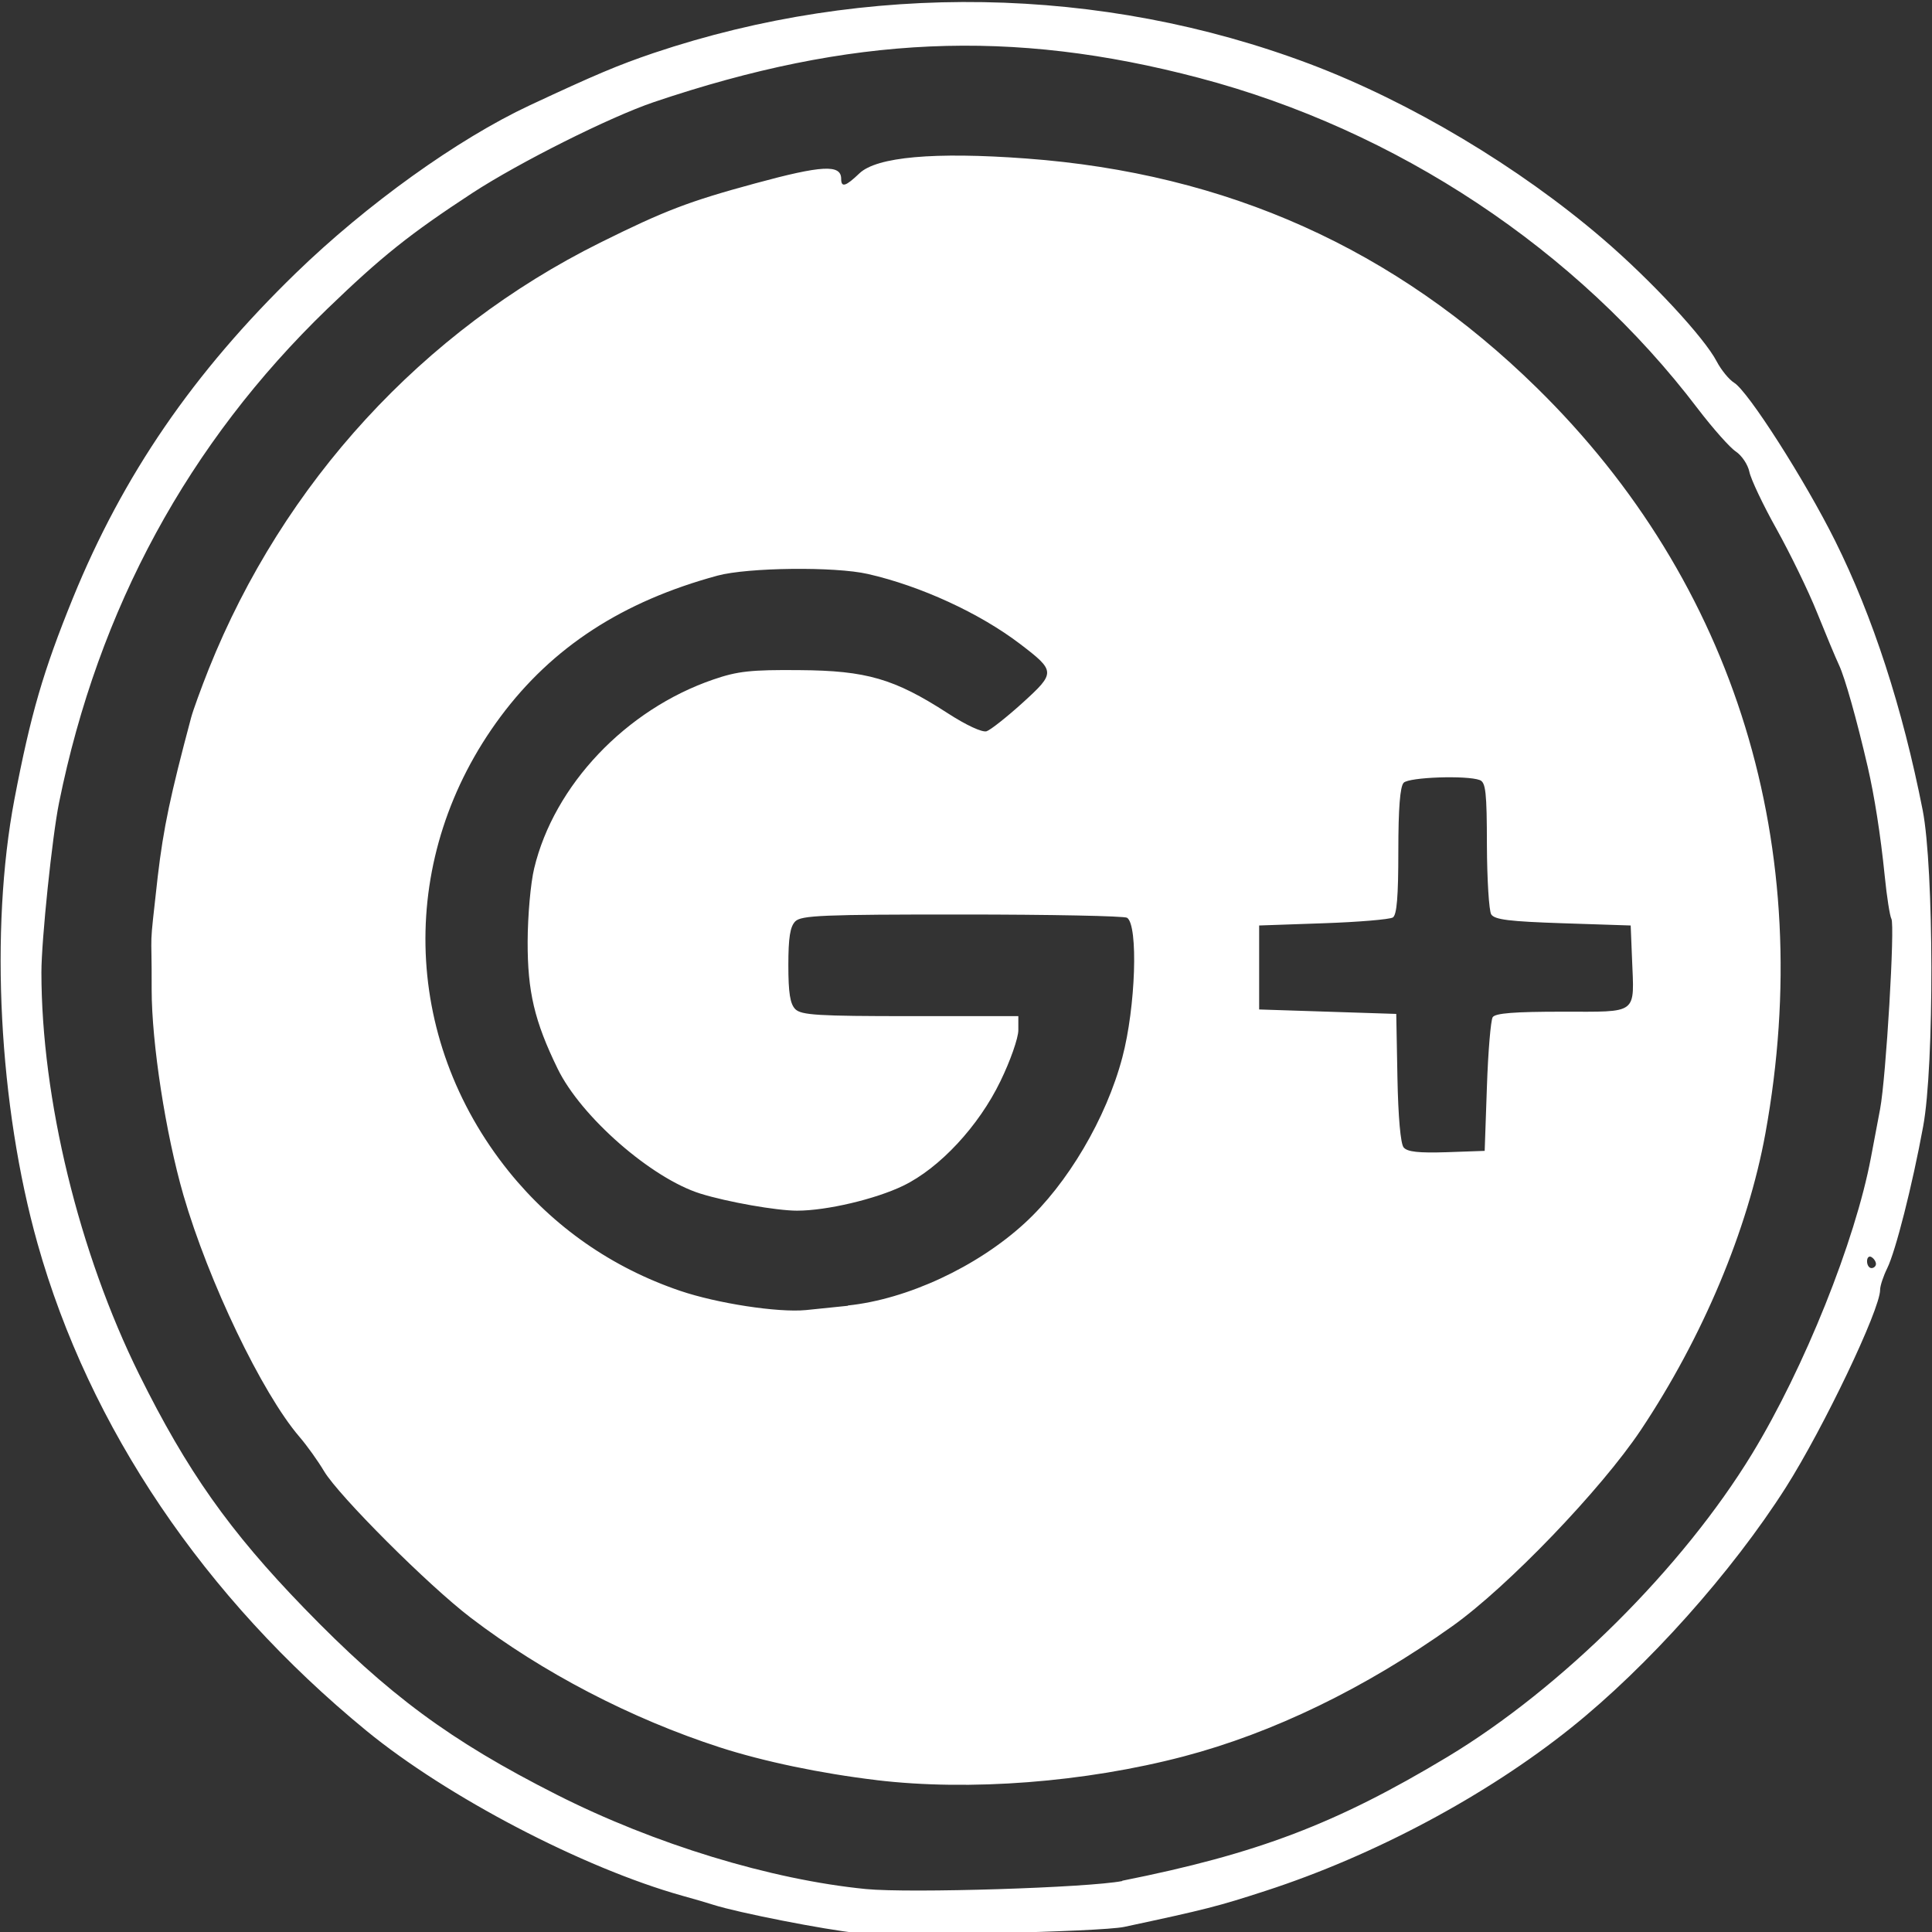 <?xml version="1.0" encoding="UTF-8" standalone="no"?>
<svg
   xmlns:dc="http://purl.org/dc/elements/1.1/"
   xmlns:cc="http://creativecommons.org/ns#"
   xmlns:rdf="http://www.w3.org/1999/02/22-rdf-syntax-ns#"
   xmlns:svg="http://www.w3.org/2000/svg"
   xmlns="http://www.w3.org/2000/svg"
   width="50"
   height="50"
   viewBox="0 0 50 50"
   version="1.1"
   id="svg8">
  <rect x="0" y="0" width="50" height="50" fill="#333333" stroke="none"/>
  <defs
     id="defs2" />
  <g
     id="layer1"
     transform="matrix(3.84,0,0,3.84,-0.399,-1090.021)">
    <path
       style="fill:#ffffff;stroke-width:0.03"
       d="m 5.879,296.887 c -0.212,-0.021 -0.803,-0.137 -0.968,-0.19 -0.041,-0.013 -0.135,-0.041 -0.209,-0.061 -0.67,-0.188 -1.585,-0.666 -2.13,-1.113 -1.091,-0.895 -1.866,-2.042 -2.215,-3.282 -0.261,-0.928 -0.323,-2.115 -0.156,-2.994 0.11,-0.575 0.194,-0.864 0.394,-1.356 0.339,-0.831 0.812,-1.52 1.503,-2.191 0.477,-0.463 1.09,-0.903 1.575,-1.13 0.445,-0.208 0.595,-0.271 0.836,-0.353 1.437,-0.483 3.017,-0.456 4.423,0.074 0.677,0.256 1.409,0.693 1.976,1.18 0.325,0.279 0.683,0.665 0.766,0.825 0.03,0.057 0.083,0.122 0.117,0.143 0.094,0.057 0.477,0.656 0.681,1.066 0.254,0.51 0.454,1.125 0.59,1.815 0.076,0.389 0.079,1.724 0.003,2.132 -0.073,0.398 -0.186,0.842 -0.242,0.955 -0.026,0.053 -0.048,0.118 -0.048,0.146 0,0.133 -0.382,0.932 -0.635,1.331 -0.364,0.572 -0.932,1.208 -1.45,1.622 -0.571,0.457 -1.326,0.86 -2.056,1.097 -0.32,0.104 -0.401,0.125 -0.953,0.243 -0.158,0.034 -1.551,0.064 -1.803,0.04 z m 1.788,-0.352 c 0.912,-0.182 1.441,-0.383 2.191,-0.834 0.771,-0.464 1.586,-1.275 2.054,-2.043 0.353,-0.58 0.695,-1.434 0.801,-1.996 0.017,-0.09 0.045,-0.238 0.062,-0.328 0.04,-0.212 0.101,-1.242 0.076,-1.282 -0.01,-0.017 -0.031,-0.148 -0.045,-0.29 -0.028,-0.277 -0.07,-0.542 -0.115,-0.736 -0.075,-0.323 -0.153,-0.598 -0.192,-0.682 -0.024,-0.051 -0.091,-0.212 -0.149,-0.356 -0.058,-0.145 -0.181,-0.397 -0.272,-0.561 -0.092,-0.164 -0.174,-0.338 -0.184,-0.387 -0.01,-0.049 -0.051,-0.11 -0.091,-0.137 -0.04,-0.026 -0.155,-0.156 -0.256,-0.288 -0.815,-1.074 -2.029,-1.879 -3.361,-2.23 -1.267,-0.334 -2.347,-0.286 -3.676,0.163 -0.295,0.1 -0.904,0.405 -1.222,0.612 -0.423,0.277 -0.611,0.427 -0.978,0.781 -0.936,0.904 -1.543,2.02 -1.808,3.328 -0.046,0.225 -0.119,0.928 -0.119,1.143 2.1e-5,0.852 0.253,1.891 0.659,2.711 0.322,0.65 0.608,1.055 1.112,1.575 0.567,0.585 0.985,0.894 1.7,1.256 0.659,0.334 1.445,0.574 2.086,0.637 0.299,0.029 1.498,-0.009 1.728,-0.054 z M 6.013,295.857 c -0.378,-0.045 -0.764,-0.126 -1.058,-0.221 -0.599,-0.194 -1.196,-0.505 -1.679,-0.874 -0.286,-0.218 -0.889,-0.821 -0.988,-0.987 -0.041,-0.069 -0.116,-0.174 -0.167,-0.233 -0.252,-0.294 -0.612,-1.046 -0.781,-1.628 -0.12,-0.416 -0.214,-1.024 -0.214,-1.386 0.002,-0.449 -0.02,-0.213 0.041,-0.761 0.039,-0.33 0.085,-0.546 0.225,-1.071 0.013,-0.049 0.067,-0.197 0.119,-0.328 0.503,-1.256 1.443,-2.279 2.638,-2.873 0.435,-0.216 0.597,-0.278 1.043,-0.399 0.452,-0.123 0.581,-0.13 0.581,-0.031 0,0.061 0.031,0.051 0.123,-0.037 0.116,-0.111 0.504,-0.146 1.125,-0.1 1.353,0.1 2.485,0.608 3.44,1.545 1.342,1.316 1.89,3.102 1.541,5.025 -0.118,0.649 -0.423,1.375 -0.84,2 -0.268,0.401 -0.898,1.057 -1.271,1.322 -0.587,0.418 -1.208,0.719 -1.809,0.877 -0.666,0.175 -1.443,0.235 -2.071,0.16 z m -0.194,-3.199 c 0.4,-0.042 0.869,-0.26 1.189,-0.553 0.29,-0.265 0.552,-0.709 0.66,-1.119 0.09,-0.339 0.108,-0.891 0.032,-0.941 -0.018,-0.012 -0.518,-0.022 -1.111,-0.022 -0.941,-3.6e-4 -1.084,0.006 -1.125,0.046 -0.035,0.035 -0.047,0.109 -0.047,0.296 0,0.187 0.012,0.261 0.047,0.296 0.04,0.04 0.153,0.047 0.775,0.047 h 0.728 v 0.095 c 0,0.052 -0.054,0.207 -0.121,0.344 -0.146,0.302 -0.409,0.585 -0.655,0.704 -0.186,0.09 -0.515,0.168 -0.715,0.168 -0.136,3.5e-4 -0.469,-0.058 -0.652,-0.115 -0.329,-0.103 -0.804,-0.517 -0.962,-0.842 -0.156,-0.32 -0.203,-0.519 -0.202,-0.857 5.47e-4,-0.173 0.02,-0.395 0.044,-0.493 0.134,-0.56 0.618,-1.071 1.208,-1.273 0.163,-0.056 0.253,-0.066 0.58,-0.063 0.452,0.003 0.64,0.058 1,0.291 0.125,0.081 0.232,0.13 0.261,0.121 0.027,-0.009 0.137,-0.096 0.243,-0.192 0.223,-0.203 0.223,-0.213 -0.018,-0.397 -0.272,-0.207 -0.669,-0.39 -1.025,-0.471 -0.223,-0.051 -0.808,-0.044 -1.013,0.011 -0.641,0.174 -1.113,0.481 -1.463,0.951 -0.695,0.935 -0.672,2.161 0.057,3.066 0.3,0.372 0.694,0.647 1.153,0.803 0.25,0.085 0.66,0.148 0.848,0.13 0.057,-0.006 0.185,-0.019 0.283,-0.029 z m 4.306,-1.474 c 0.008,-0.238 0.026,-0.449 0.039,-0.469 0.018,-0.027 0.146,-0.037 0.469,-0.037 0.517,0 0.485,0.024 0.47,-0.358 l -0.009,-0.223 -0.456,-0.015 c -0.361,-0.012 -0.461,-0.024 -0.484,-0.06 -0.015,-0.025 -0.028,-0.234 -0.029,-0.466 -3.51e-4,-0.356 -0.008,-0.424 -0.048,-0.439 -0.086,-0.033 -0.476,-0.02 -0.513,0.018 -0.024,0.025 -0.036,0.17 -0.036,0.46 0,0.307 -0.01,0.431 -0.037,0.448 -0.021,0.013 -0.232,0.031 -0.469,0.039 l -0.432,0.015 v 0.283 0.283 l 0.462,0.015 0.462,0.015 0.008,0.43 c 0.005,0.262 0.021,0.446 0.042,0.47 0.025,0.03 0.102,0.038 0.29,0.032 l 0.256,-0.009 z m 2.622,1.194 c 0,-0.015 -0.013,-0.036 -0.03,-0.046 -0.016,-0.01 -0.03,0.002 -0.03,0.028 0,0.025 0.013,0.046 0.03,0.046 0.016,0 0.03,-0.013 0.03,-0.028 z"
       id="path422561" />
  </g>
</svg>
